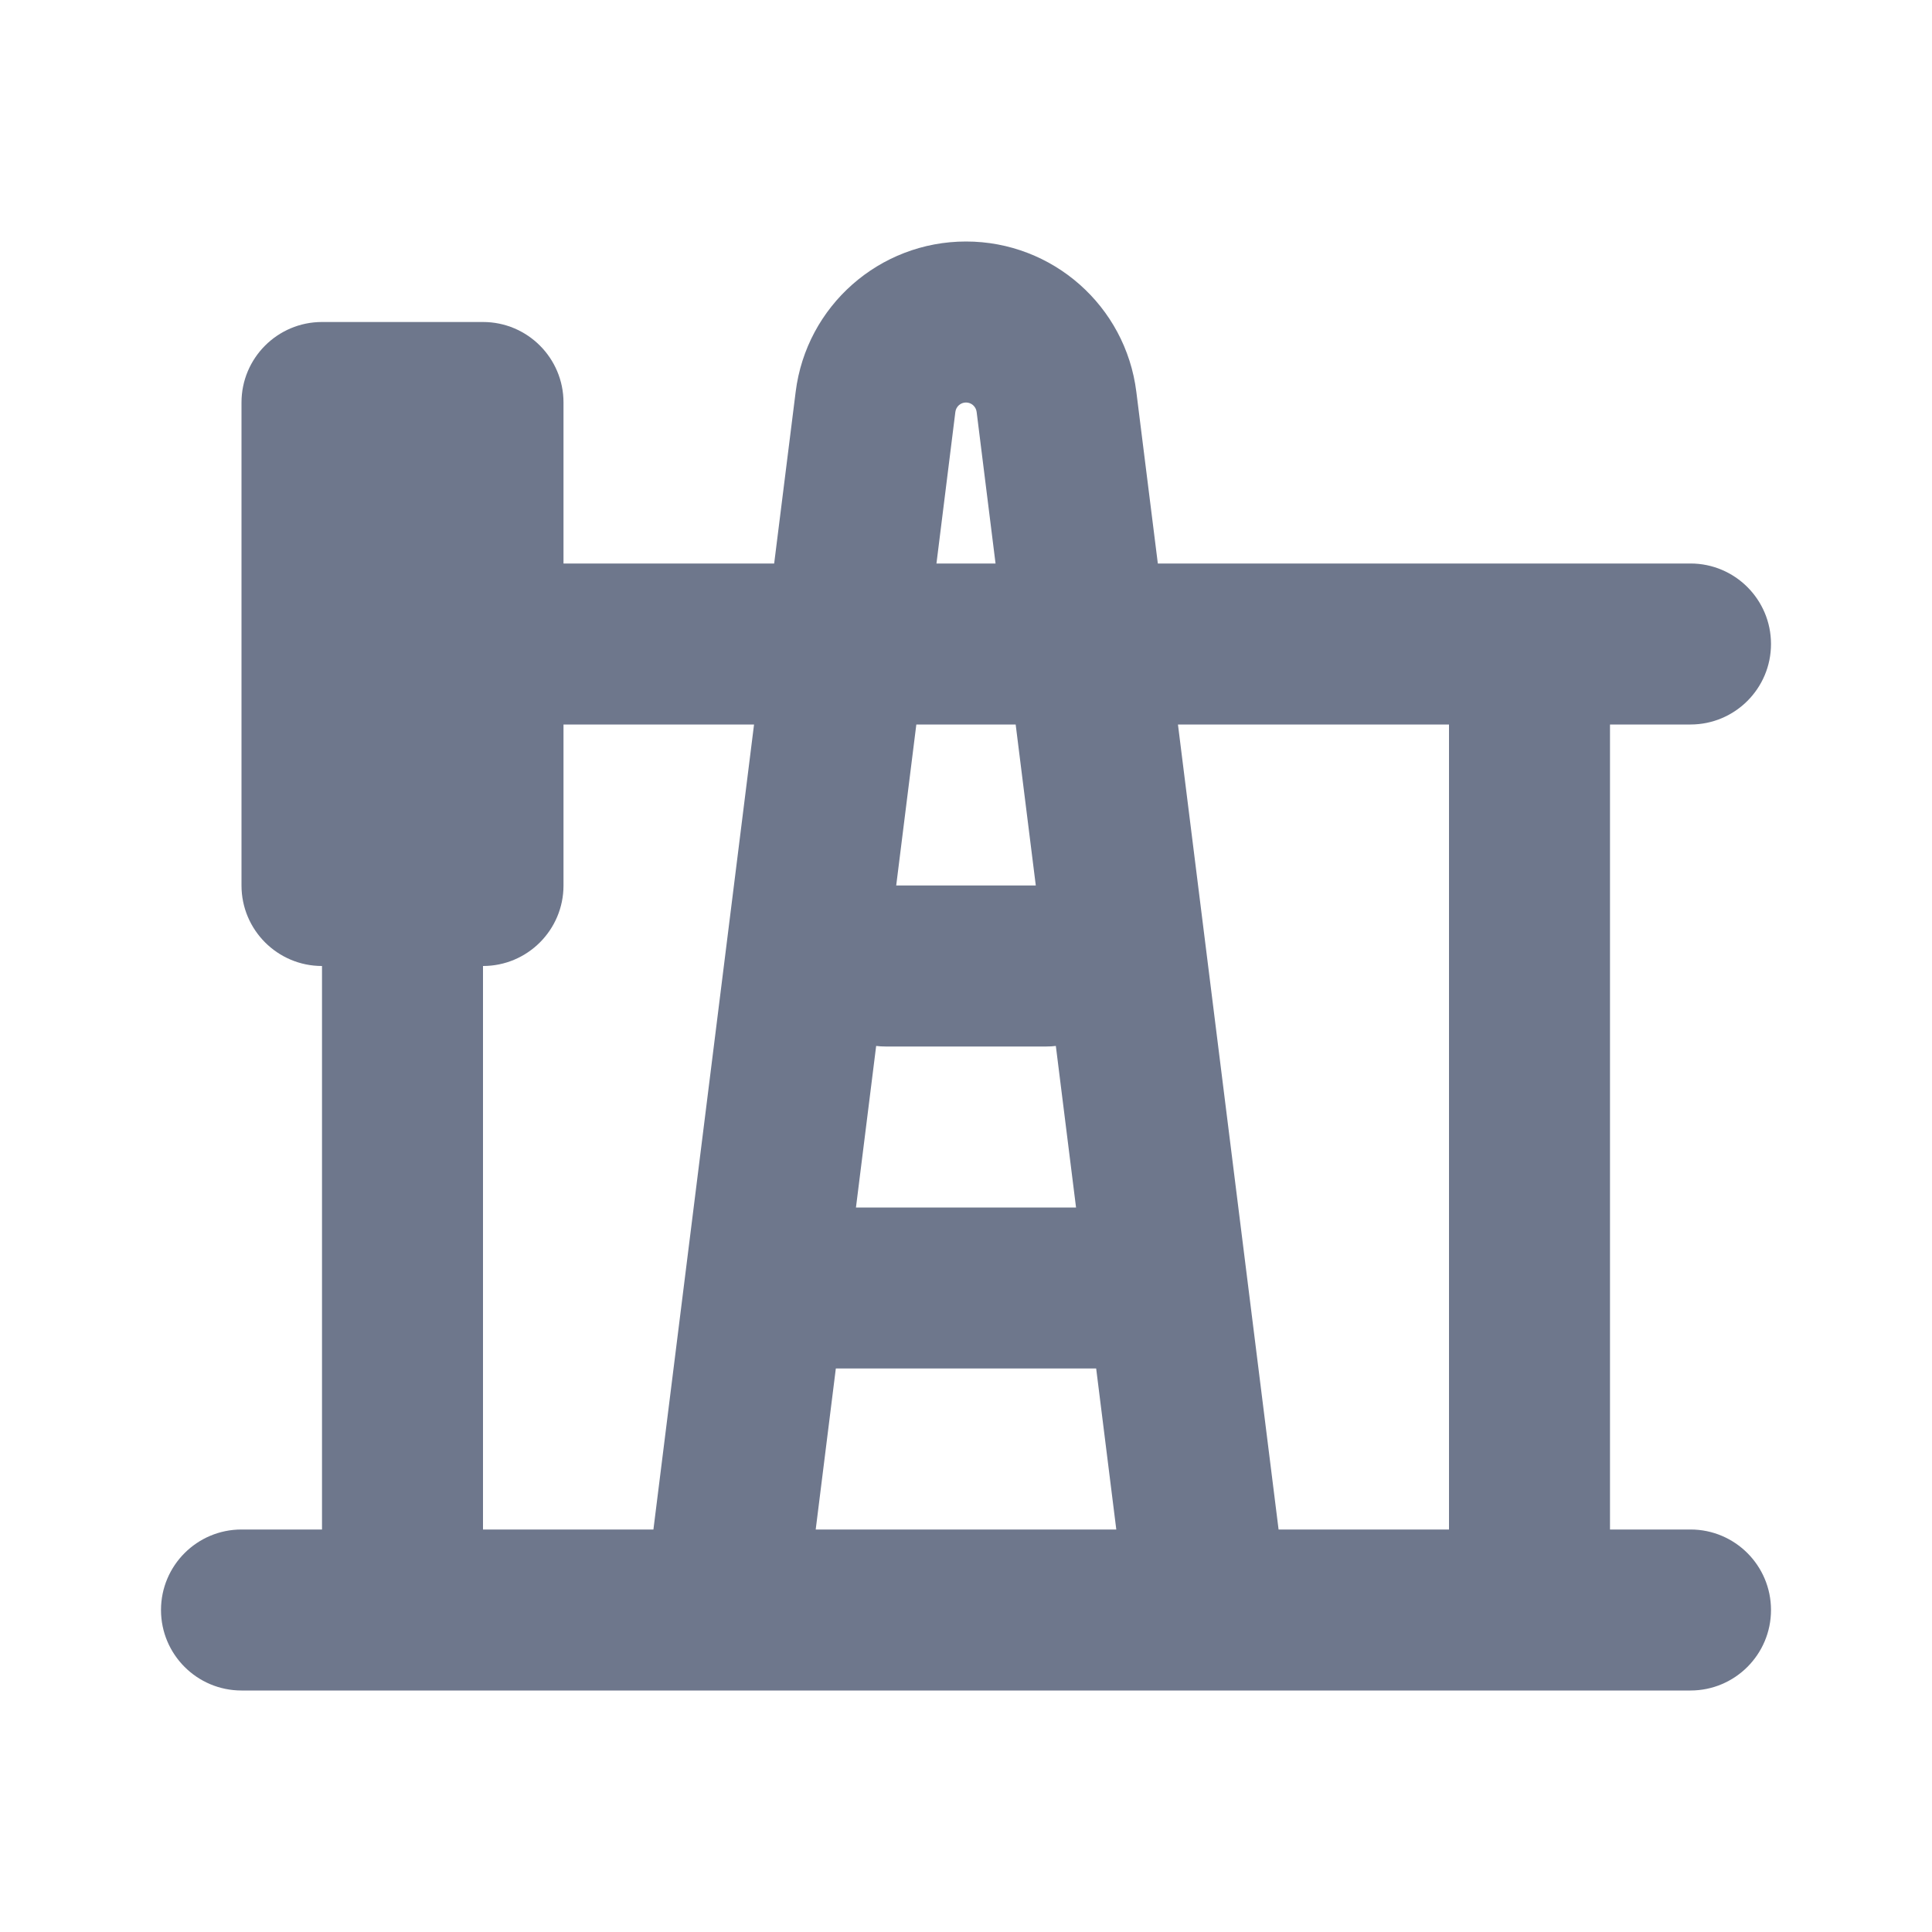 <svg width="24" height="24" viewBox="0 0 24 24" fill="none" xmlns="http://www.w3.org/2000/svg">
<path fill-rule="evenodd" clip-rule="evenodd" d="M11.868 5.116C11.877 5.05 11.933 5 12 5C12.067 5 12.123 5.05 12.132 5.116L12.367 7H11.633L11.868 5.116ZM14.116 4.868L14.383 7L21 7C21.552 7 22 7.448 22 8C22 8.552 21.552 9 21 9L20 9V19H21C21.552 19 22 19.448 22 20C22 20.552 21.552 21 21 21H15.013C15.004 21 14.994 21 14.984 21H9.016C9.006 21 8.996 21 8.987 21H5H3C2.448 21 2 20.552 2 20C2 19.448 2.448 19 3 19H4V12C3.448 12 3 11.552 3 11V8V5C3 4.448 3.448 4 4 4H6C6.552 4 7 4.448 7 5V7H9.617L9.884 4.868C10.017 3.801 10.924 3 12 3C13.076 3 13.983 3.801 14.116 4.868ZM18 19V9L14.633 9L15.883 19H18ZM8.117 19H6V12C6.552 12 7 11.552 7 11V9H9.367L8.117 19ZM10.133 19L10.383 17H13.617L13.867 19H10.133ZM10.884 12.993L10.633 15H13.367L13.116 12.993C13.078 12.998 13.039 13 13 13H11C10.961 13 10.922 12.998 10.884 12.993ZM11.133 11H12.867L12.617 9L11.383 9L11.133 11Z" fill="#6E778C"/>
</svg>
